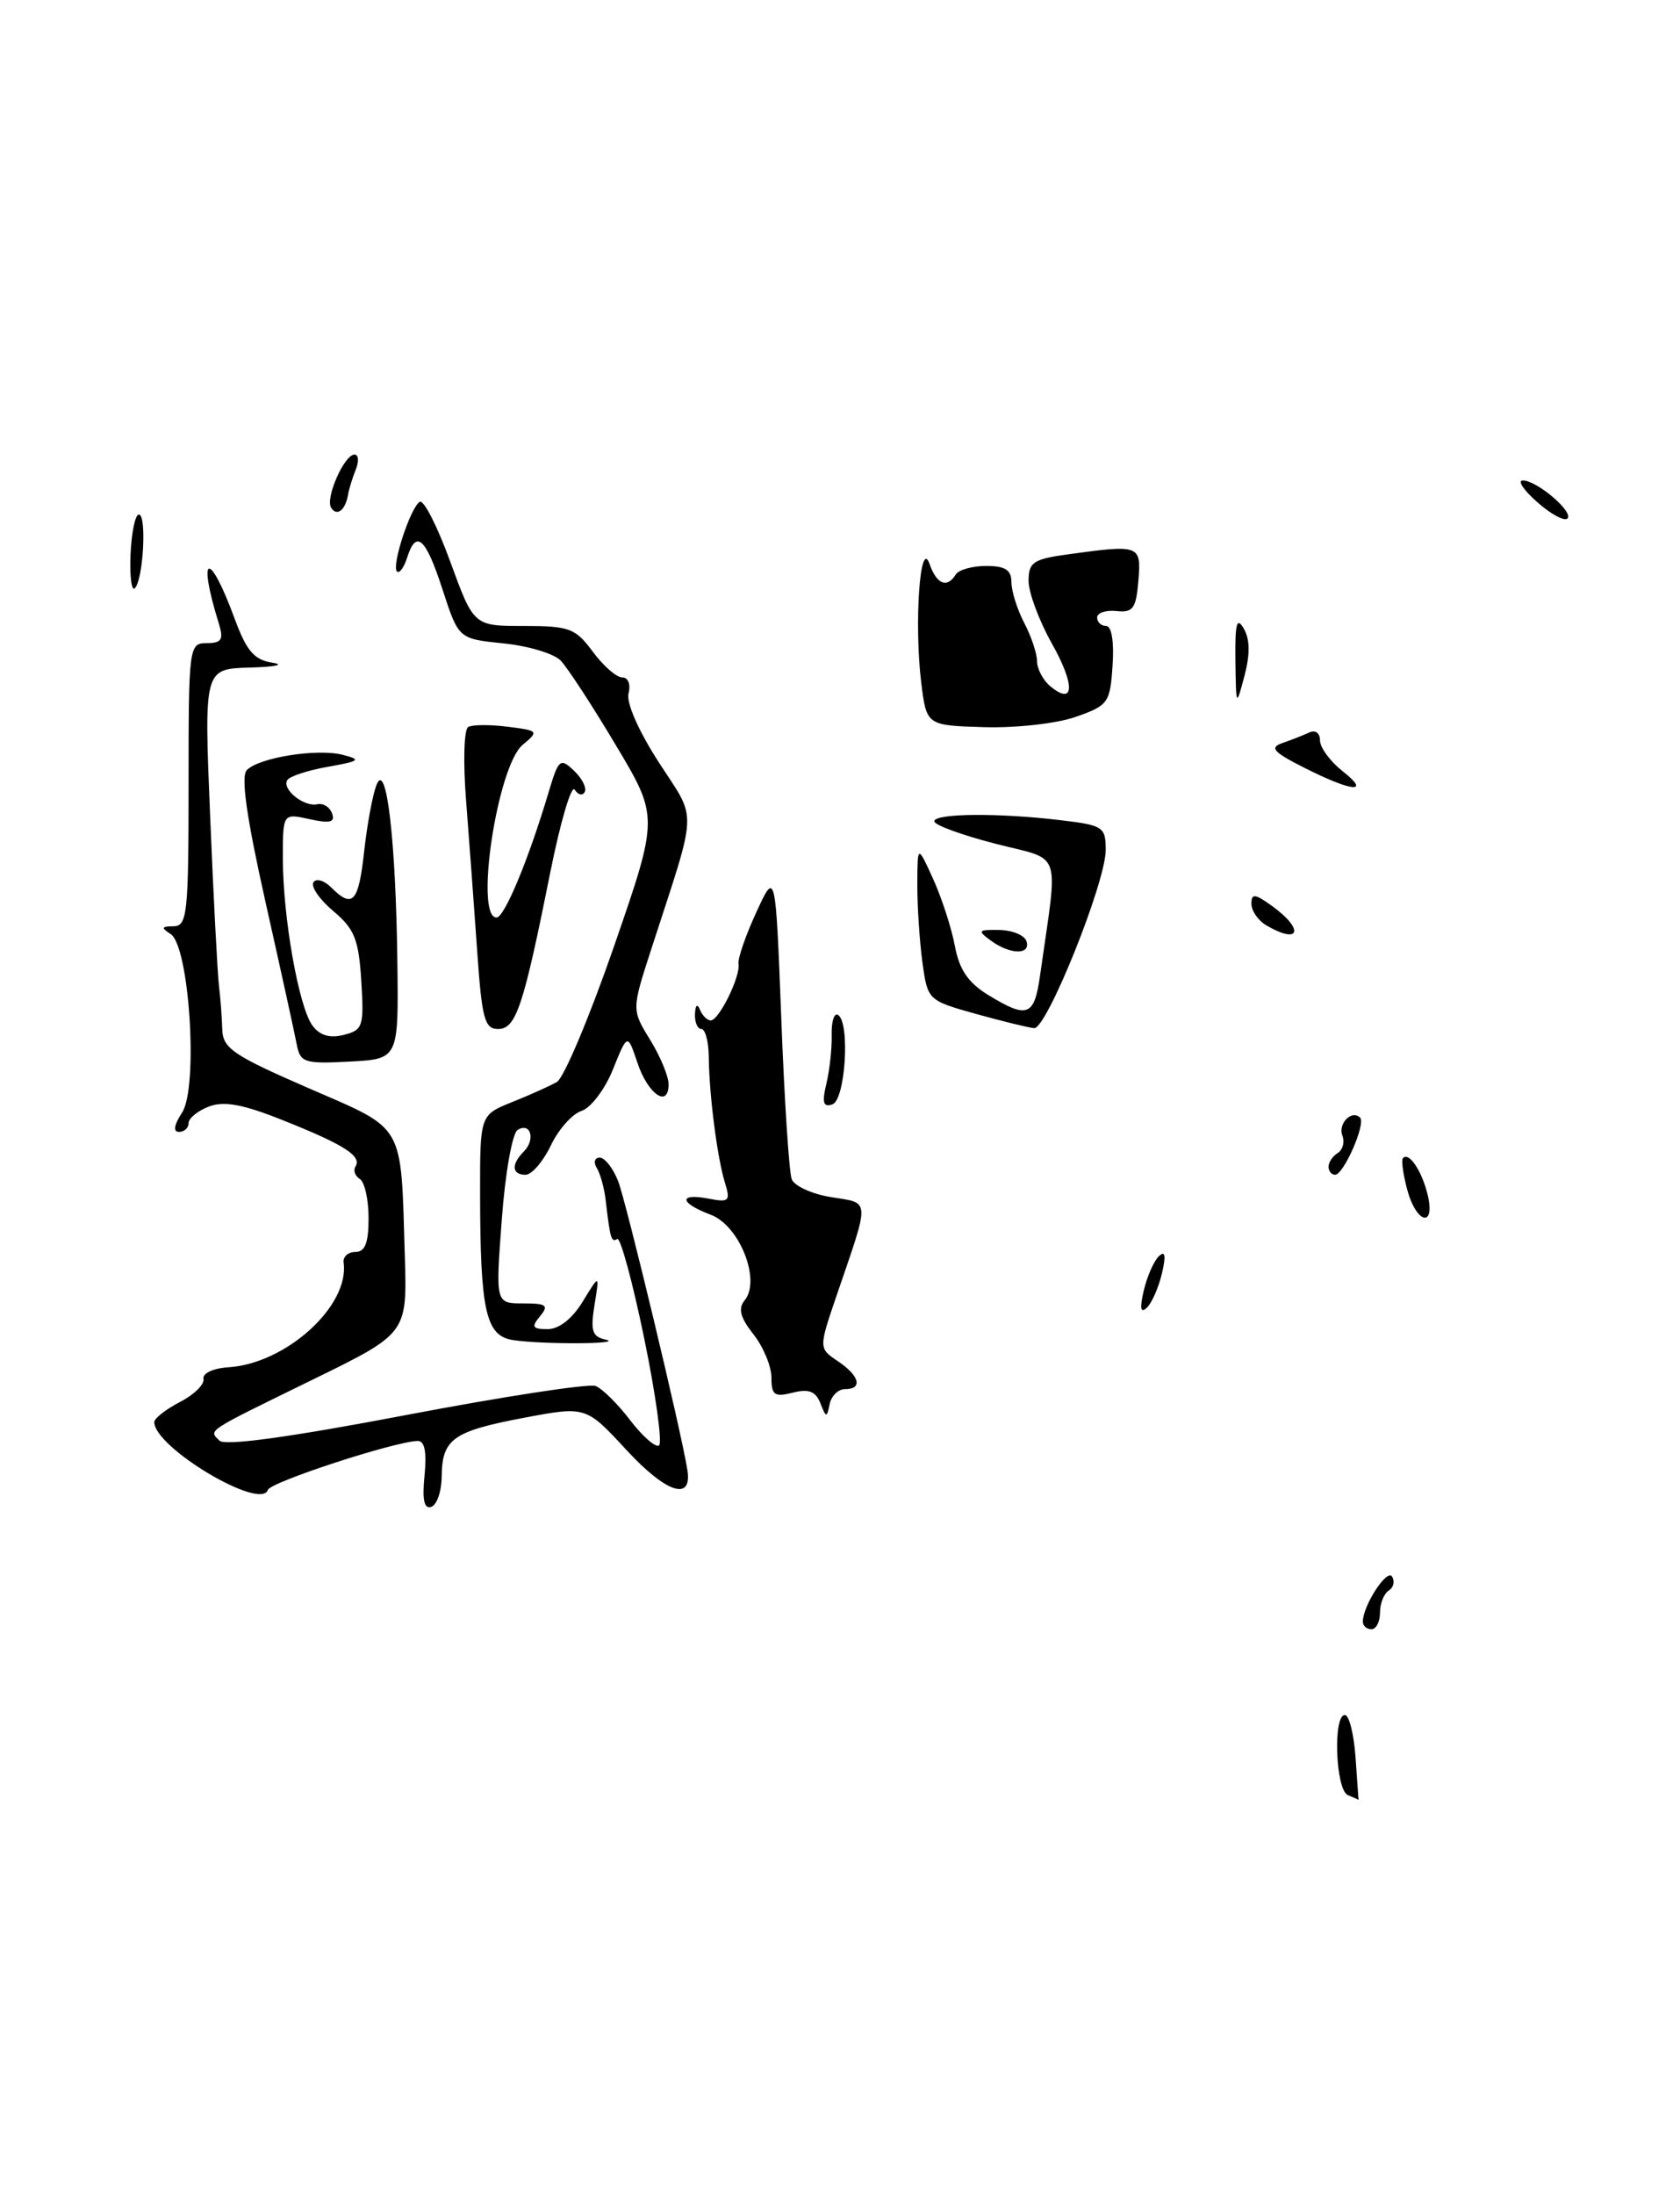 <?xml version="1.0" encoding="UTF-8" standalone="no"?>
<!DOCTYPE svg PUBLIC "-//W3C//DTD SVG 1.1//EN" "http://www.w3.org/Graphics/SVG/1.1/DTD/svg11.dtd" >
<svg xmlns="http://www.w3.org/2000/svg" xmlns:xlink="http://www.w3.org/1999/xlink" version="1.1" viewBox="0 0 196 256">
 <g >
 <path fill="currentColor"
d=" M 125.50 83.60 C 129.30 82.27 129.51 81.97 129.80 77.60 C 129.99 74.85 129.69 73.00 129.05 73.00 C 128.47 73.00 128.00 72.56 128.00 72.01 C 128.00 71.47 129.01 71.13 130.25 71.26 C 132.18 71.47 132.54 70.97 132.81 67.75 C 133.16 63.55 132.99 63.49 124.64 64.64 C 120.55 65.20 120.00 65.56 120.00 67.74 C 120.00 69.10 121.22 72.38 122.72 75.05 C 125.46 79.91 125.36 82.37 122.52 80.02 C 121.69 79.32 121.00 78.02 120.99 77.13 C 120.99 76.23 120.32 74.21 119.49 72.64 C 118.67 71.06 118.00 68.92 118.00 67.89 C 118.00 66.47 117.27 66.00 115.06 66.00 C 113.44 66.00 111.84 66.45 111.50 67.00 C 110.49 68.64 109.28 68.15 108.44 65.75 C 107.34 62.65 106.64 72.73 107.47 79.55 C 108.09 84.60 108.09 84.60 114.80 84.80 C 118.52 84.91 123.28 84.38 125.50 83.60 Z  M 157.25 209.34 C 155.82 208.76 155.49 200.00 156.90 200.00 C 157.40 200.00 157.96 202.25 158.15 205.00 C 158.34 207.75 158.50 209.97 158.50 209.92 C 158.50 209.88 157.94 209.62 157.25 209.34 Z  M 159.00 189.11 C 159.00 187.25 161.82 182.90 162.41 183.86 C 162.75 184.41 162.58 185.14 162.02 185.49 C 161.46 185.84 161.00 186.99 161.00 188.06 C 161.00 189.13 160.55 190.00 160.00 190.00 C 159.45 190.00 159.00 189.60 159.00 189.11 Z  M 49.53 172.06 C 49.80 169.31 49.54 168.01 48.72 168.04 C 45.95 168.13 31.56 172.83 31.25 173.75 C 30.43 176.21 18.00 168.80 18.00 165.84 C 18.00 165.41 19.35 164.35 20.99 163.50 C 22.64 162.65 23.88 161.44 23.74 160.80 C 23.61 160.15 24.88 159.56 26.65 159.45 C 33.38 159.02 40.79 152.29 40.09 147.25 C 39.99 146.56 40.61 146.00 41.46 146.00 C 42.59 146.00 43.00 144.95 43.00 142.06 C 43.00 139.89 42.54 137.84 41.98 137.49 C 41.42 137.14 41.19 136.49 41.47 136.04 C 42.23 134.82 40.19 133.51 33.13 130.69 C 28.37 128.78 26.17 128.37 24.38 129.04 C 23.07 129.54 22.00 130.41 22.00 130.98 C 22.00 131.54 21.50 132.00 20.88 132.00 C 20.17 132.00 20.30 131.19 21.24 129.75 C 23.16 126.82 22.10 110.31 19.90 108.92 C 18.77 108.20 18.84 108.03 20.25 108.02 C 21.85 108.00 22.00 106.54 22.00 91.50 C 22.00 75.36 22.05 75.00 24.12 75.00 C 25.85 75.00 26.11 74.59 25.54 72.75 C 22.97 64.48 24.40 64.05 27.39 72.19 C 28.78 75.94 29.66 76.96 31.81 77.29 C 33.29 77.52 32.09 77.77 29.15 77.85 C 23.80 78.00 23.80 78.00 24.52 95.25 C 24.91 104.74 25.38 113.62 25.55 115.00 C 25.72 116.38 25.89 118.64 25.93 120.03 C 25.99 122.25 27.19 123.07 35.98 126.89 C 47.38 131.85 46.75 130.75 47.23 146.50 C 47.50 155.50 47.50 155.50 36.50 160.88 C 23.82 167.08 24.34 166.74 25.61 168.01 C 26.24 168.64 33.84 167.60 47.32 165.03 C 58.72 162.86 68.69 161.33 69.48 161.63 C 70.26 161.93 72.07 163.72 73.51 165.61 C 74.95 167.49 76.47 168.83 76.88 168.57 C 77.29 168.32 76.52 162.70 75.16 156.09 C 73.80 149.48 72.38 144.27 72.01 144.49 C 71.32 144.92 71.19 144.48 70.66 139.95 C 70.50 138.55 70.03 136.86 69.62 136.20 C 69.22 135.54 69.37 135.00 69.97 135.00 C 70.56 135.00 71.53 136.24 72.12 137.75 C 73.07 140.22 79.44 166.72 80.19 171.40 C 80.80 175.12 77.75 174.14 73.09 169.10 C 68.36 163.98 68.36 163.98 61.12 165.34 C 52.84 166.91 51.58 167.81 51.53 172.18 C 51.52 173.91 50.97 175.51 50.31 175.73 C 49.48 176.01 49.24 174.90 49.53 172.06 Z  M 95.71 163.64 C 95.16 162.25 94.36 161.94 92.49 162.41 C 90.36 162.95 90.00 162.70 90.00 160.65 C 90.00 159.34 89.06 157.07 87.90 155.60 C 86.36 153.65 86.09 152.60 86.87 151.65 C 88.81 149.32 86.29 142.93 82.92 141.66 C 79.27 140.29 79.11 139.11 82.65 139.78 C 85.07 140.25 85.24 140.08 84.57 137.90 C 83.68 135.02 82.74 127.74 82.69 123.25 C 82.67 121.46 82.28 120.00 81.83 120.00 C 81.37 120.00 81.04 119.21 81.08 118.25 C 81.13 117.20 81.36 117.00 81.66 117.75 C 81.94 118.44 82.51 119.00 82.92 119.00 C 83.88 119.00 86.41 113.86 86.16 112.40 C 86.06 111.79 86.99 109.09 88.23 106.40 C 90.48 101.50 90.48 101.50 91.15 118.78 C 91.51 128.29 92.06 136.72 92.37 137.52 C 92.67 138.31 94.75 139.26 96.99 139.61 C 101.56 140.35 101.52 139.63 97.68 150.86 C 95.50 157.23 95.50 157.23 97.75 158.74 C 100.30 160.45 100.69 162.00 98.57 162.00 C 97.79 162.00 96.99 162.79 96.79 163.75 C 96.47 165.37 96.38 165.36 95.71 163.64 Z  M 59.87 156.28 C 56.68 155.81 56.03 152.94 56.01 139.26 C 56.00 130.03 56.00 130.03 59.75 128.52 C 61.81 127.70 64.17 126.64 64.98 126.17 C 65.79 125.69 68.80 118.55 71.66 110.29 C 76.85 95.27 76.85 95.27 71.84 86.89 C 69.09 82.27 66.19 77.84 65.41 77.03 C 64.62 76.22 61.62 75.32 58.74 75.03 C 53.50 74.50 53.50 74.50 51.63 68.75 C 49.65 62.66 48.55 61.69 47.48 65.08 C 47.11 66.22 46.59 66.92 46.31 66.64 C 45.66 65.99 47.88 59.19 48.97 58.52 C 49.43 58.24 51.03 61.38 52.53 65.50 C 55.27 73.00 55.27 73.00 61.10 73.00 C 66.43 73.00 67.13 73.26 69.16 76.00 C 70.38 77.65 71.92 79.00 72.59 79.00 C 73.29 79.00 73.60 79.80 73.33 80.85 C 73.04 81.94 74.49 85.23 76.86 88.90 C 81.37 95.88 81.45 93.83 76.00 110.63 C 73.69 117.75 73.69 117.75 75.84 121.25 C 77.03 123.17 78.00 125.51 78.00 126.45 C 78.00 129.28 75.58 127.60 74.36 123.92 C 73.21 120.50 73.21 120.50 71.51 124.71 C 70.58 127.03 68.93 129.20 67.85 129.55 C 66.77 129.89 65.15 131.71 64.26 133.59 C 63.36 135.46 62.04 137.00 61.31 137.00 C 59.71 137.00 59.62 135.78 61.11 134.29 C 62.51 132.89 61.90 130.81 60.38 131.78 C 59.76 132.18 58.93 136.89 58.54 142.25 C 57.81 152.00 57.81 152.00 61.03 152.00 C 63.77 152.00 64.06 152.22 63.00 153.50 C 61.96 154.75 62.11 155.00 63.89 155.00 C 65.23 155.00 66.76 153.79 67.99 151.78 C 69.95 148.56 69.95 148.56 69.36 152.18 C 68.87 155.18 69.09 155.88 70.63 156.22 C 73.03 156.75 63.35 156.80 59.87 156.28 Z  M 133.44 150.50 C 133.83 148.85 134.62 147.05 135.20 146.50 C 135.94 145.80 136.05 146.41 135.56 148.50 C 135.17 150.15 134.38 151.95 133.80 152.50 C 133.06 153.20 132.95 152.59 133.44 150.50 Z  M 164.18 138.75 C 163.70 136.96 163.47 135.31 163.67 135.07 C 164.34 134.27 165.85 136.47 166.54 139.25 C 167.52 143.23 165.26 142.75 164.18 138.75 Z  M 155.00 136.06 C 155.00 135.54 155.48 134.82 156.07 134.46 C 156.66 134.09 156.90 133.18 156.61 132.43 C 156.07 131.03 157.71 129.37 158.68 130.34 C 159.37 131.04 156.76 137.00 155.76 137.00 C 155.34 137.00 155.00 136.58 155.00 136.06 Z  M 96.41 126.38 C 96.79 124.80 97.07 122.23 97.03 120.68 C 96.99 119.13 97.32 118.08 97.77 118.36 C 99.20 119.24 98.63 128.28 97.11 128.79 C 96.04 129.15 95.88 128.60 96.41 126.38 Z  M 34.62 121.80 C 34.38 120.53 32.74 113.05 30.97 105.17 C 28.75 95.25 28.08 90.52 28.80 89.80 C 30.27 88.33 37.02 87.26 40.00 88.03 C 42.20 88.59 41.99 88.76 38.26 89.42 C 35.92 89.83 33.79 90.53 33.52 90.97 C 32.85 92.04 35.47 94.14 37.02 93.79 C 37.70 93.63 38.47 94.11 38.74 94.86 C 39.12 95.90 38.51 96.05 36.12 95.53 C 33.00 94.84 33.00 94.84 33.00 100.09 C 33.00 106.93 34.85 117.41 36.44 119.58 C 37.29 120.75 38.46 121.10 40.09 120.69 C 42.34 120.13 42.48 119.71 42.15 114.40 C 41.85 109.56 41.36 108.33 38.90 106.26 C 37.30 104.92 36.25 103.41 36.56 102.90 C 36.87 102.40 37.81 102.66 38.64 103.49 C 41.15 106.00 41.83 105.25 42.49 99.25 C 42.84 96.09 43.49 92.60 43.94 91.50 C 45.09 88.66 46.18 97.98 46.36 112.20 C 46.50 123.50 46.50 123.50 40.78 123.80 C 35.50 124.08 35.03 123.92 34.62 121.80 Z  M 55.66 110.75 C 55.30 105.66 54.73 97.85 54.38 93.39 C 54.02 88.93 54.13 85.06 54.62 84.78 C 55.10 84.50 57.18 84.49 59.23 84.75 C 62.84 85.20 62.89 85.27 60.98 86.86 C 58.02 89.32 55.34 107.00 57.93 107.00 C 58.85 107.00 61.66 100.26 64.01 92.37 C 65.16 88.52 65.36 88.35 66.96 89.87 C 67.91 90.77 68.47 91.89 68.22 92.36 C 67.96 92.83 67.44 92.71 67.05 92.09 C 66.67 91.47 65.39 95.80 64.20 101.73 C 61.05 117.48 60.20 120.00 58.10 120.00 C 56.53 120.00 56.21 118.77 55.66 110.75 Z  M 113.86 118.24 C 108.25 116.67 108.22 116.64 107.61 112.19 C 107.28 109.73 107.01 105.65 107.02 103.11 C 107.04 98.50 107.04 98.50 108.87 102.51 C 109.87 104.72 111.01 108.22 111.40 110.31 C 111.92 113.09 112.96 114.61 115.30 116.04 C 119.87 118.83 120.67 118.53 121.34 113.75 C 123.47 98.71 124.06 100.44 116.12 98.39 C 112.20 97.38 109.00 96.21 109.00 95.78 C 109.00 94.84 116.50 94.78 123.75 95.65 C 128.71 96.24 129.00 96.44 129.00 99.13 C 129.00 102.90 122.11 120.03 120.65 119.90 C 120.02 119.85 116.96 119.10 113.86 118.24 Z  M 115.61 109.70 C 114.00 108.52 114.09 108.41 116.58 108.45 C 118.10 108.48 119.52 109.06 119.75 109.75 C 120.29 111.38 117.87 111.35 115.61 109.70 Z  M 147.75 107.92 C 146.79 107.36 146.00 106.23 146.00 105.40 C 146.00 104.16 146.41 104.21 148.47 105.70 C 152.21 108.43 151.64 110.19 147.75 107.92 Z  M 152.12 89.51 C 148.53 87.69 148.08 87.18 149.62 86.65 C 150.66 86.29 152.06 85.74 152.75 85.42 C 153.46 85.09 154.00 85.49 154.00 86.34 C 154.00 87.18 155.19 88.79 156.63 89.93 C 160.00 92.57 157.77 92.37 152.12 89.51 Z  M 144.13 77.00 C 144.08 72.69 144.29 71.89 145.11 73.31 C 145.83 74.54 145.85 76.31 145.19 78.81 C 144.21 82.49 144.21 82.48 144.13 77.00 Z  M 15.23 64.65 C 15.34 62.09 15.78 60.00 16.20 60.00 C 17.14 60.00 16.72 67.61 15.73 68.60 C 15.35 68.99 15.12 67.21 15.23 64.65 Z  M 179.37 58.58 C 177.79 57.20 177.01 56.05 177.64 56.03 C 179.25 55.99 183.63 59.70 182.87 60.47 C 182.52 60.82 180.94 59.97 179.37 58.58 Z  M 38.63 59.21 C 37.93 58.08 40.16 53.02 41.36 53.01 C 41.83 53.00 41.90 53.79 41.51 54.75 C 41.12 55.71 40.71 57.05 40.60 57.72 C 40.29 59.51 39.29 60.27 38.63 59.21 Z "/>
</g>
</svg>